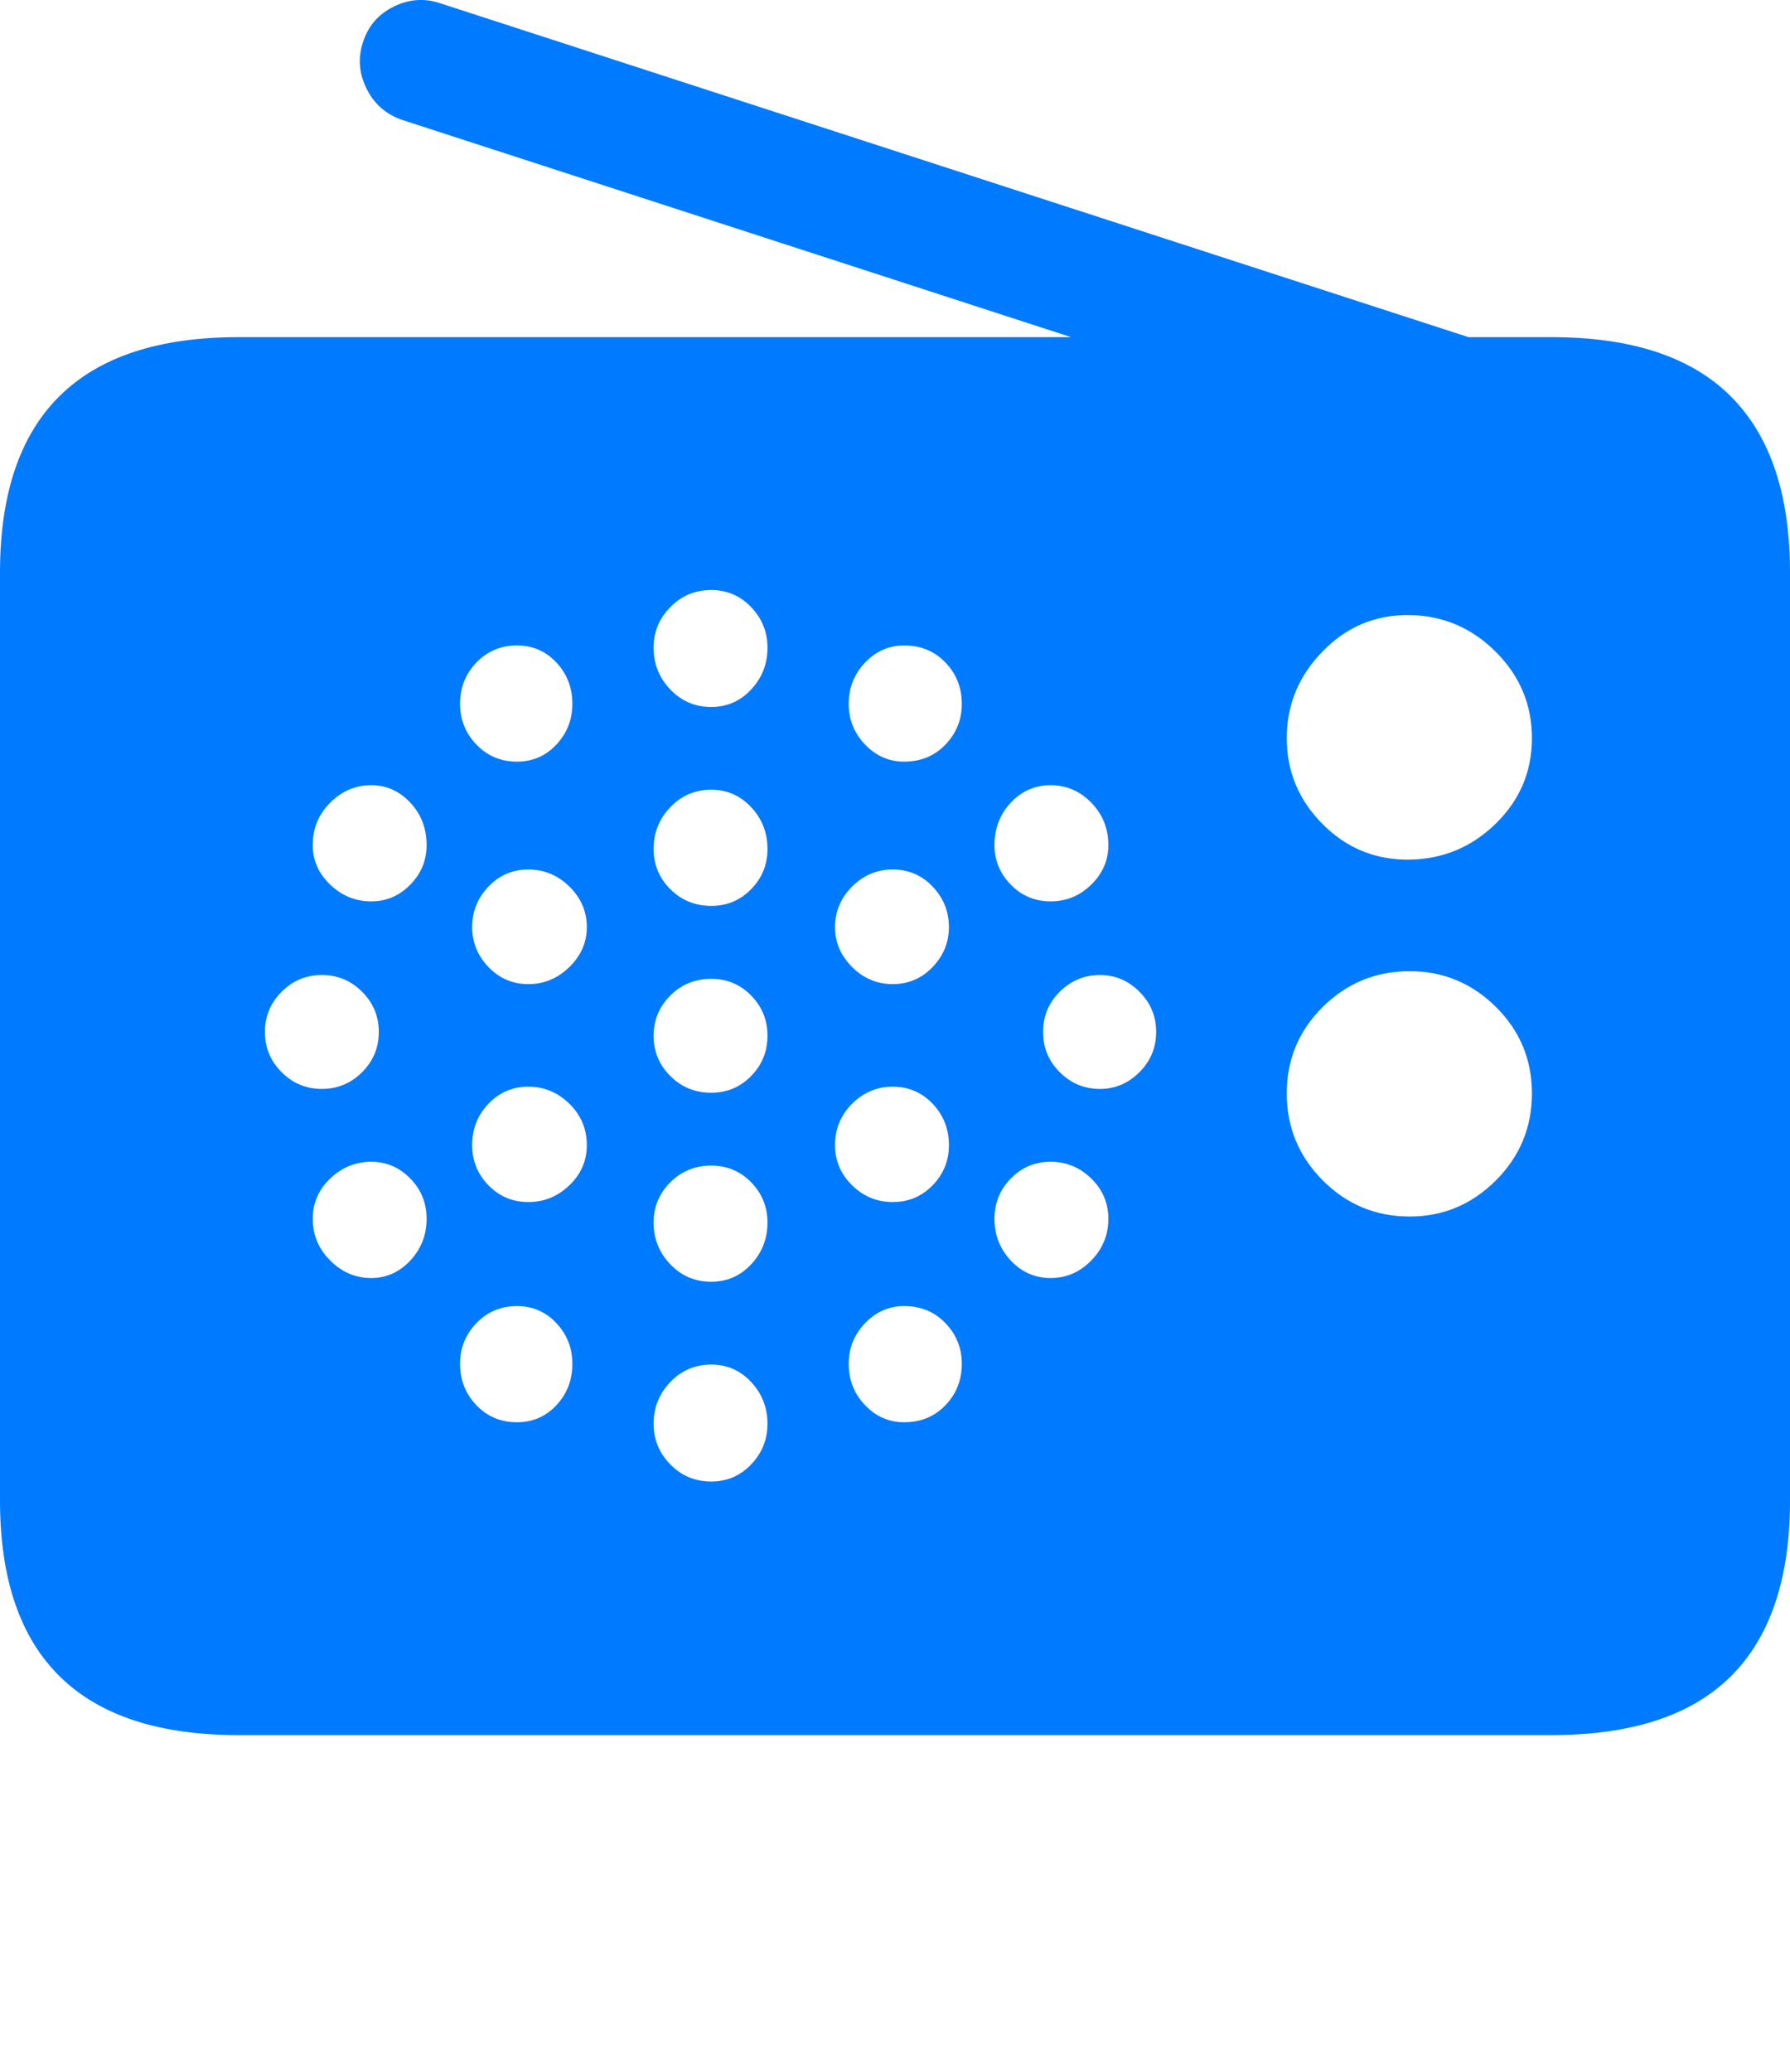 <?xml version="1.0" encoding="UTF-8"?>
<!--Generator: Apple Native CoreSVG 175.5-->
<!DOCTYPE svg
PUBLIC "-//W3C//DTD SVG 1.1//EN"
       "http://www.w3.org/Graphics/SVG/1.1/DTD/svg11.dtd">
<svg version="1.1" xmlns="http://www.w3.org/2000/svg" xmlns:xlink="http://www.w3.org/1999/xlink" width="23.027" height="26.65">
 <g>
  <rect height="26.65" opacity="0" width="23.027" x="0" y="0"/>
  <path d="M18.135 11.055Q17.48 11.065 17.017 10.601Q16.553 10.137 16.553 9.492Q16.553 8.848 17.017 8.374Q17.48 7.9 18.135 7.91Q18.779 7.92 19.243 8.384Q19.707 8.848 19.707 9.492Q19.707 10.137 19.243 10.591Q18.779 11.045 18.135 11.055ZM18.135 15.645Q17.48 15.645 17.017 15.181Q16.553 14.717 16.553 14.062Q16.553 13.408 17.017 12.949Q17.48 12.49 18.135 12.49Q18.779 12.49 19.243 12.949Q19.707 13.408 19.707 14.062Q19.707 14.717 19.243 15.181Q18.779 15.645 18.135 15.645ZM9.15 9.092Q8.838 9.092 8.623 8.867Q8.408 8.643 8.408 8.33Q8.408 8.027 8.623 7.808Q8.838 7.588 9.15 7.588Q9.453 7.588 9.663 7.808Q9.873 8.027 9.873 8.33Q9.873 8.643 9.663 8.867Q9.453 9.092 9.15 9.092ZM11.631 9.795Q11.338 9.795 11.128 9.575Q10.918 9.355 10.918 9.053Q10.918 8.74 11.128 8.521Q11.338 8.301 11.631 8.301Q11.953 8.301 12.163 8.521Q12.373 8.74 12.373 9.053Q12.373 9.355 12.163 9.575Q11.953 9.795 11.631 9.795ZM13.516 11.592Q13.213 11.592 13.003 11.377Q12.793 11.162 12.793 10.869Q12.793 10.547 13.003 10.322Q13.213 10.098 13.516 10.098Q13.818 10.098 14.038 10.322Q14.258 10.547 14.258 10.869Q14.258 11.162 14.038 11.377Q13.818 11.592 13.516 11.592ZM14.15 14.004Q13.848 14.004 13.633 13.789Q13.418 13.574 13.418 13.271Q13.418 12.969 13.633 12.754Q13.848 12.539 14.15 12.539Q14.443 12.539 14.658 12.754Q14.873 12.969 14.873 13.271Q14.873 13.574 14.658 13.789Q14.443 14.004 14.15 14.004ZM13.516 16.436Q13.213 16.436 13.003 16.211Q12.793 15.986 12.793 15.674Q12.793 15.371 13.003 15.156Q13.213 14.941 13.516 14.941Q13.818 14.941 14.038 15.156Q14.258 15.371 14.258 15.674Q14.258 15.986 14.038 16.211Q13.818 16.436 13.516 16.436ZM11.631 18.291Q11.338 18.291 11.128 18.071Q10.918 17.852 10.918 17.539Q10.918 17.236 11.128 17.017Q11.338 16.797 11.631 16.797Q11.953 16.797 12.163 17.017Q12.373 17.236 12.373 17.539Q12.373 17.852 12.163 18.071Q11.953 18.291 11.631 18.291ZM9.15 19.053Q8.838 19.053 8.623 18.833Q8.408 18.613 8.408 18.311Q8.408 17.998 8.623 17.773Q8.838 17.549 9.15 17.549Q9.453 17.549 9.663 17.773Q9.873 17.998 9.873 18.311Q9.873 18.613 9.663 18.833Q9.453 19.053 9.15 19.053ZM6.65 18.291Q6.338 18.291 6.128 18.071Q5.918 17.852 5.918 17.539Q5.918 17.236 6.128 17.017Q6.338 16.797 6.65 16.797Q6.953 16.797 7.158 17.017Q7.363 17.236 7.363 17.539Q7.363 17.852 7.158 18.071Q6.953 18.291 6.65 18.291ZM4.775 16.436Q4.473 16.436 4.248 16.211Q4.023 15.986 4.023 15.674Q4.023 15.371 4.248 15.156Q4.473 14.941 4.775 14.941Q5.068 14.941 5.278 15.156Q5.488 15.371 5.488 15.674Q5.488 15.986 5.278 16.211Q5.068 16.436 4.775 16.436ZM4.141 14.004Q3.838 14.004 3.623 13.789Q3.408 13.574 3.408 13.271Q3.408 12.969 3.623 12.754Q3.838 12.539 4.141 12.539Q4.443 12.539 4.658 12.754Q4.873 12.969 4.873 13.271Q4.873 13.574 4.658 13.789Q4.443 14.004 4.141 14.004ZM4.775 11.592Q4.473 11.592 4.248 11.377Q4.023 11.162 4.023 10.869Q4.023 10.547 4.248 10.322Q4.473 10.098 4.775 10.098Q5.068 10.098 5.278 10.322Q5.488 10.547 5.488 10.869Q5.488 11.162 5.278 11.377Q5.068 11.592 4.775 11.592ZM6.65 9.795Q6.338 9.795 6.128 9.575Q5.918 9.355 5.918 9.053Q5.918 8.74 6.128 8.521Q6.338 8.301 6.65 8.301Q6.953 8.301 7.158 8.521Q7.363 8.74 7.363 9.053Q7.363 9.355 7.158 9.575Q6.953 9.795 6.65 9.795ZM9.15 11.65Q8.838 11.65 8.623 11.435Q8.408 11.221 8.408 10.918Q8.408 10.605 8.623 10.381Q8.838 10.156 9.15 10.156Q9.453 10.156 9.663 10.381Q9.873 10.605 9.873 10.918Q9.873 11.221 9.663 11.435Q9.453 11.65 9.15 11.65ZM11.484 12.656Q11.182 12.656 10.962 12.437Q10.742 12.217 10.742 11.924Q10.742 11.621 10.962 11.401Q11.182 11.182 11.484 11.182Q11.787 11.182 11.997 11.401Q12.207 11.621 12.207 11.924Q12.207 12.217 11.997 12.437Q11.787 12.656 11.484 12.656ZM11.484 15.459Q11.182 15.459 10.962 15.244Q10.742 15.029 10.742 14.727Q10.742 14.414 10.962 14.194Q11.182 13.975 11.484 13.975Q11.787 13.975 11.997 14.194Q12.207 14.414 12.207 14.727Q12.207 15.029 11.997 15.244Q11.787 15.459 11.484 15.459ZM9.15 16.484Q8.838 16.484 8.623 16.26Q8.408 16.035 8.408 15.723Q8.408 15.42 8.623 15.205Q8.838 14.99 9.15 14.99Q9.453 14.99 9.663 15.205Q9.873 15.42 9.873 15.723Q9.873 16.035 9.663 16.26Q9.453 16.484 9.15 16.484ZM6.797 15.459Q6.494 15.459 6.284 15.244Q6.074 15.029 6.074 14.727Q6.074 14.414 6.284 14.194Q6.494 13.975 6.797 13.975Q7.1 13.975 7.324 14.194Q7.549 14.414 7.549 14.727Q7.549 15.029 7.324 15.244Q7.1 15.459 6.797 15.459ZM6.797 12.656Q6.494 12.656 6.284 12.437Q6.074 12.217 6.074 11.924Q6.074 11.621 6.284 11.401Q6.494 11.182 6.797 11.182Q7.1 11.182 7.324 11.401Q7.549 11.621 7.549 11.924Q7.549 12.217 7.324 12.437Q7.1 12.656 6.797 12.656ZM9.15 14.053Q8.838 14.053 8.623 13.838Q8.408 13.623 8.408 13.32Q8.408 13.018 8.623 12.803Q8.838 12.588 9.15 12.588Q9.453 12.588 9.663 12.803Q9.873 13.018 9.873 13.32Q9.873 13.623 9.663 13.838Q9.453 14.053 9.15 14.053ZM18.652 5.918L19.131 4.414L5.654 0.039Q5.352-0.059 5.059 0.088Q4.766 0.234 4.668 0.547Q4.57 0.85 4.717 1.143Q4.863 1.436 5.176 1.543ZM3.066 22.314L19.961 22.314Q21.504 22.314 22.266 21.558Q23.027 20.801 23.027 19.297L23.027 7.363Q23.027 5.859 22.266 5.098Q21.504 4.336 19.961 4.336L3.066 4.336Q1.533 4.336 0.767 5.093Q0 5.85 0 7.363L0 19.297Q0 20.801 0.767 21.558Q1.533 22.314 3.066 22.314Z" fill="#007aff"/>
 </g>
</svg>
